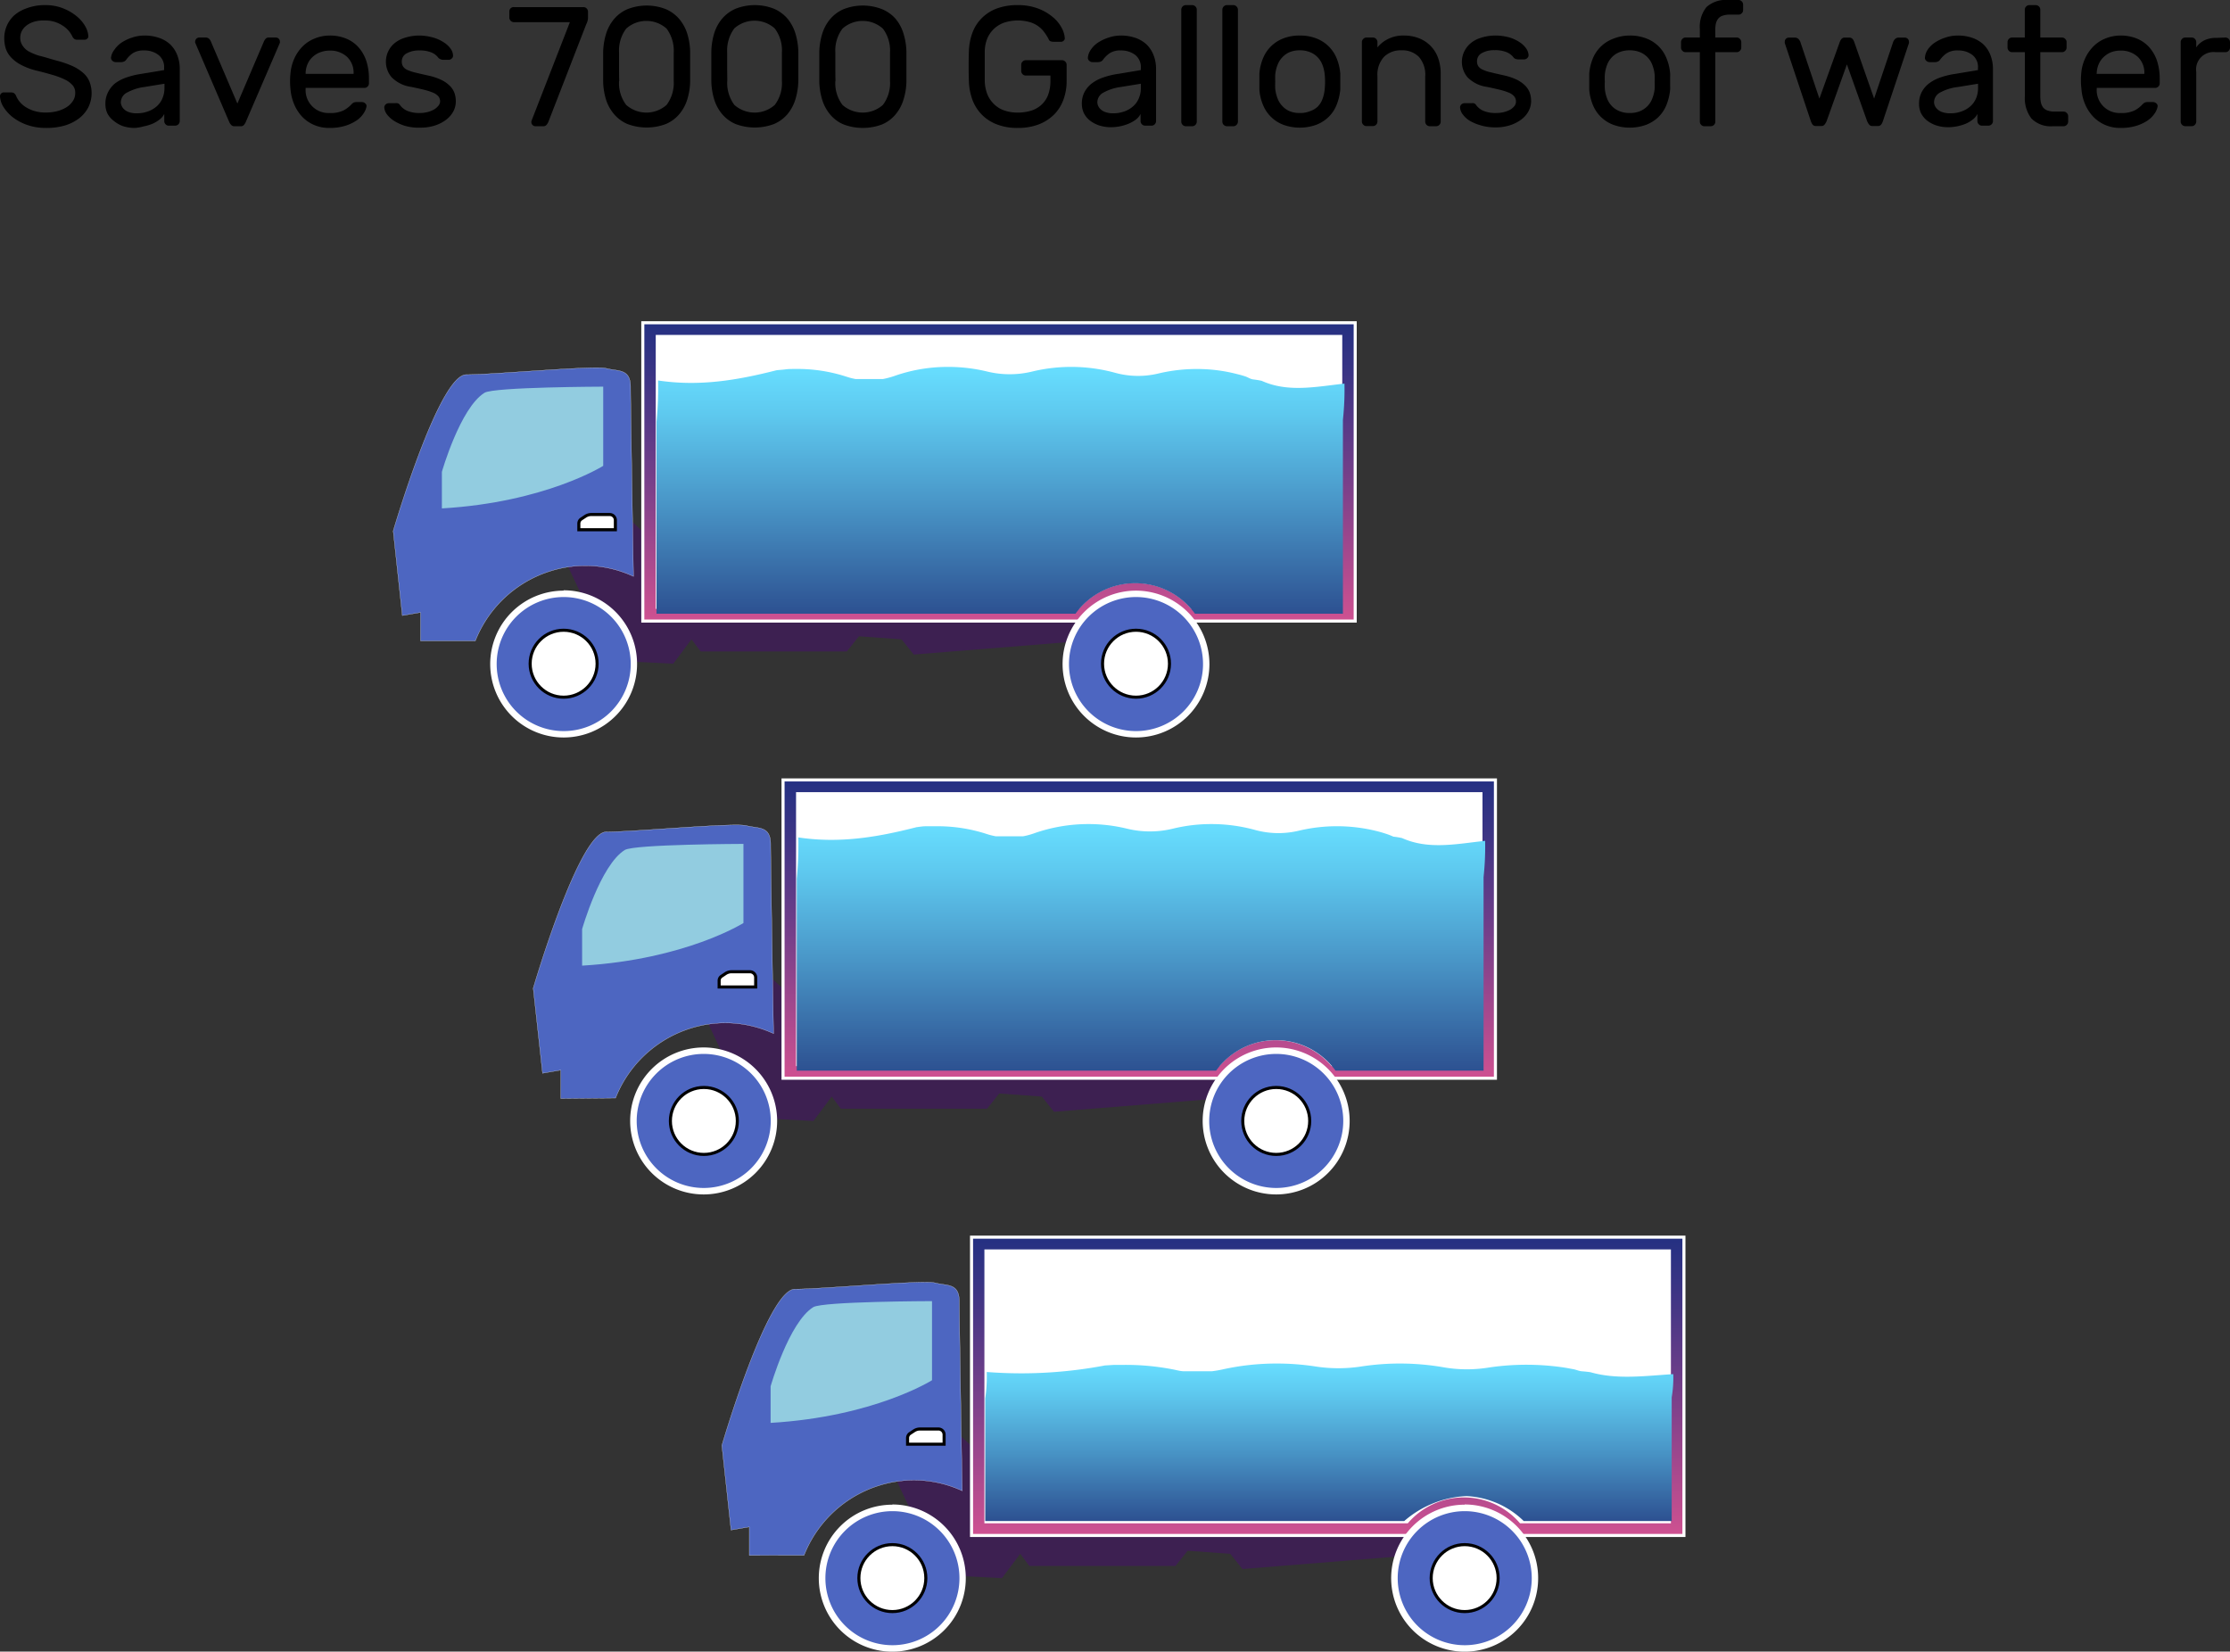 <svg xmlns="http://www.w3.org/2000/svg" xmlns:xlink="http://www.w3.org/1999/xlink" viewBox="0 0 313.75 232.37"><rect x="0" y="0" width="313.75" height="232.37" fill="#333333" stroke="none"/><defs><style>.cls-1{fill:#3d2051;}.cls-11,.cls-2,.cls-3,.cls-9{stroke:#fff;}.cls-11,.cls-2,.cls-3,.cls-7,.cls-9{stroke-miterlimit:10;}.cls-11,.cls-2,.cls-7,.cls-9{stroke-width:0.43px;}.cls-2{fill:url(#linear-gradient);}.cls-3,.cls-5{fill:#4d66c1;}.cls-3{stroke-width:0.03px;}.cls-4{fill:#92cce0;}.cls-6,.cls-7{fill:#fff;}.cls-7{stroke:#000;}.cls-8{fill:url(#linear-gradient-2);}.cls-9{fill:url(#linear-gradient-3);}.cls-10{fill:url(#linear-gradient-4);}.cls-11{fill:url(#linear-gradient-5);}.cls-12{fill:url(#linear-gradient-6);}</style><linearGradient id="linear-gradient" x1="140.55" y1="45.41" x2="140.55" y2="87.38" gradientUnits="userSpaceOnUse"><stop offset="0" stop-color="#243082"/><stop offset="0.16" stop-color="#393484"/><stop offset="0.48" stop-color="#6f3e89"/><stop offset="0.95" stop-color="#c54f90"/><stop offset="1" stop-color="#cf5191"/></linearGradient><linearGradient id="linear-gradient-2" x1="140.77" y1="51.62" x2="140.77" y2="86.31" gradientUnits="userSpaceOnUse"><stop offset="0" stop-color="#67deff"/><stop offset="0.19" stop-color="#5ec9ef"/><stop offset="0.57" stop-color="#4893c5"/><stop offset="1" stop-color="#2d5191"/></linearGradient><linearGradient id="linear-gradient-3" x1="160.28" y1="109.73" x2="160.28" y2="151.71" xlink:href="#linear-gradient"/><linearGradient id="linear-gradient-4" x1="160.5" y1="115.94" x2="160.5" y2="150.64" xlink:href="#linear-gradient-2"/><linearGradient id="linear-gradient-5" x1="186.8" y1="174.06" x2="186.8" y2="216.04" xlink:href="#linear-gradient"/><linearGradient id="linear-gradient-6" x1="187.01" y1="191.8" x2="187.01" y2="213.97" xlink:href="#linear-gradient-2"/></defs><title>trucks</title><g id="Layer_2" data-name="Layer 2"><g id="Layer_2-2" data-name="Layer 2"><path d="M6.31.72a6.64,6.64,0,0,1,2.58.46,6.84,6.84,0,0,1,1.9,1.11A5,5,0,0,1,12,3.71a3.23,3.23,0,0,1,.43,1.35.44.44,0,0,1-.15.38.55.55,0,0,1-.38.15h-1a.82.82,0,0,1-.42-.09,1,1,0,0,1-.33-.44,4.8,4.8,0,0,0-.39-.61A3.7,3.7,0,0,0,9,3.73a4.68,4.68,0,0,0-1.14-.6,4.4,4.4,0,0,0-1.56-.25A4.88,4.88,0,0,0,5,3a3.69,3.69,0,0,0-1.09.46,2.49,2.49,0,0,0-.77.78,2.1,2.1,0,0,0-.29,1.1,1.87,1.87,0,0,0,.28,1A2.44,2.44,0,0,0,4,7.21a8,8,0,0,0,1.55.64C6.22,8,7,8.26,7.87,8.5a14.49,14.49,0,0,1,2.32.79,6.15,6.15,0,0,1,1.55,1,3.22,3.22,0,0,1,.87,1.25,4.51,4.51,0,0,1-.19,3.57,4.62,4.62,0,0,1-1.31,1.55,6.23,6.23,0,0,1-2,1A9.08,9.08,0,0,1,6.43,18a7.87,7.87,0,0,1-2.57-.41,7.07,7.07,0,0,1-2-1.05A5.59,5.59,0,0,1,.52,15.1,3.18,3.18,0,0,1,0,13.54a.51.51,0,0,1,.16-.38A.5.5,0,0,1,.53,13h1a.93.93,0,0,1,.42.09.9.9,0,0,1,.33.44,3.53,3.53,0,0,0,.44.73,3.6,3.6,0,0,0,.8.74,5,5,0,0,0,1.23.59,5.41,5.41,0,0,0,1.7.24A6.43,6.43,0,0,0,8,15.65a4.7,4.7,0,0,0,1.33-.55,2.92,2.92,0,0,0,.91-.87,1.93,1.93,0,0,0,.34-1.13A1.54,1.54,0,0,0,10.22,12a3.38,3.38,0,0,0-1.1-.81,10.56,10.56,0,0,0-1.76-.66q-1-.3-2.37-.63a9.39,9.39,0,0,1-2-.76,5.32,5.32,0,0,1-1.37-1A3.45,3.45,0,0,1,.83,6.89,4.92,4.92,0,0,1,.6,5.38,4.34,4.34,0,0,1,2,2.16a5.28,5.28,0,0,1,1.77-1A7.11,7.11,0,0,1,6.31.72Z"/><path d="M14.83,14.62a3.47,3.47,0,0,1,.39-1.68,3.63,3.63,0,0,1,1-1.23,5.67,5.67,0,0,1,1.57-.81,11.35,11.35,0,0,1,1.91-.48l3.39-.56V9.55a2.14,2.14,0,0,0-.81-1.83,3.18,3.18,0,0,0-2-.62,2.72,2.72,0,0,0-1.6.39,3.79,3.79,0,0,0-.92.91.73.73,0,0,1-.31.26,1.19,1.19,0,0,1-.46.08h-.72a.67.67,0,0,1-.47-.2.55.55,0,0,1-.18-.45A2.29,2.29,0,0,1,16.09,7a3.81,3.81,0,0,1,1-1,6,6,0,0,1,1.46-.7A5.43,5.43,0,0,1,20.33,5a6.12,6.12,0,0,1,2,.31,4.44,4.44,0,0,1,1.59.91,4.19,4.19,0,0,1,1,1.49,5.19,5.19,0,0,1,.37,2v7.32a.65.65,0,0,1-.65.65h-.89a.61.61,0,0,1-.45-.19.62.62,0,0,1-.19-.46v-1a2.23,2.23,0,0,1-.68.8,4.54,4.54,0,0,1-1,.59,6.34,6.34,0,0,1-1.22.36A6.48,6.48,0,0,1,19,18a5.49,5.49,0,0,1-1.72-.26A4.36,4.36,0,0,1,16,17,3.12,3.12,0,0,1,15.13,16,3.06,3.06,0,0,1,14.83,14.62Zm4.42,1.32a4.48,4.48,0,0,0,1.58-.27,3.73,3.73,0,0,0,1.24-.73,3.08,3.08,0,0,0,.79-1.12,3.7,3.7,0,0,0,.28-1.44v-.6l-2.84.46a7,7,0,0,0-2.4.77A1.56,1.56,0,0,0,17,14.38a1.23,1.23,0,0,0,.12.52,1.48,1.48,0,0,0,.38.51,1.86,1.86,0,0,0,.68.38A3.15,3.15,0,0,0,19.25,15.94Z"/><path d="M33,17.76a.59.59,0,0,1-.48-.19,1.45,1.45,0,0,1-.27-.41L27.46,6a.38.38,0,0,1,0-.16A.58.58,0,0,1,28,5.28h.89a.7.7,0,0,1,.54.19,1.22,1.22,0,0,1,.25.39l3.72,8.71,3.72-8.71a1.37,1.37,0,0,1,.24-.39.55.55,0,0,1,.45-.19h1a.58.58,0,0,1,.41.17.56.56,0,0,1,.16.41.39.39,0,0,1,0,.16L34.58,17.16a1.61,1.61,0,0,1-.25.41.56.56,0,0,1-.47.19Z"/><path d="M40.87,10.32a6.38,6.38,0,0,1,.53-2.06,5.77,5.77,0,0,1,1.13-1.68A4.88,4.88,0,0,1,44.2,5.45,5.56,5.56,0,0,1,46.37,5a6,6,0,0,1,2.31.42,4.75,4.75,0,0,1,1.74,1.21,5.51,5.51,0,0,1,1.11,1.92,7.94,7.94,0,0,1,.38,2.52v.65a.62.62,0,0,1-.19.46.66.66,0,0,1-.46.19H43v.14a3.21,3.21,0,0,0,3.36,3.39,4.1,4.1,0,0,0,2-.38,4.2,4.2,0,0,0,1.07-.82,1.4,1.4,0,0,1,.33-.27,1,1,0,0,1,.43-.07h.72a.68.68,0,0,1,.48.19.47.47,0,0,1,.17.46,2.53,2.53,0,0,1-.41.95,3.54,3.54,0,0,1-1,1,6,6,0,0,1-1.58.74,7.36,7.36,0,0,1-2.22.3,5.34,5.34,0,0,1-2.16-.42,5.14,5.14,0,0,1-1.67-1.15A5.91,5.91,0,0,1,41.4,14.7a6.91,6.91,0,0,1-.53-2.17A10.21,10.21,0,0,1,40.87,10.32Zm2.14.07h6.74v-.07A3.08,3.08,0,0,0,48.83,8a3.46,3.46,0,0,0-2.46-.88,3.66,3.66,0,0,0-1.3.23A3.15,3.15,0,0,0,44,8a2.86,2.86,0,0,0-.72,1A3.36,3.36,0,0,0,43,10.32Z"/><path d="M61.92,14.3a1.11,1.11,0,0,0-.25-.75,2.07,2.07,0,0,0-.76-.52,8.85,8.85,0,0,0-1.28-.41c-.52-.12-1.13-.26-1.81-.4a4.74,4.74,0,0,1-2.73-1.36,3.39,3.39,0,0,1,.37-4.74,4.08,4.08,0,0,1,1.46-.79A6.58,6.58,0,0,1,59,5,7.35,7.35,0,0,1,61,5.3,5.34,5.34,0,0,1,62.5,6a3.31,3.31,0,0,1,.91.87,1.72,1.72,0,0,1,.33.9.52.52,0,0,1-.18.46.63.63,0,0,1-.46.19h-.8A1.22,1.22,0,0,1,62,8.34a.75.75,0,0,1-.38-.28,2.24,2.24,0,0,0-.92-.68A4.27,4.27,0,0,0,59,7.1a3.49,3.49,0,0,0-1.79.41,1.25,1.25,0,0,0-.68,1.13,1.24,1.24,0,0,0,.19.73,1.43,1.43,0,0,0,.62.48,5.65,5.65,0,0,0,1.14.37c.47.12,1.06.25,1.77.41a8.25,8.25,0,0,1,1.84.61,4.38,4.38,0,0,1,1.2.84,2.75,2.75,0,0,1,.65,1,3.56,3.56,0,0,1,.19,1.18,3,3,0,0,1-.34,1.4,3.7,3.7,0,0,1-1,1.17,5.29,5.29,0,0,1-1.57.82,6.53,6.53,0,0,1-2.1.31A7,7,0,0,1,57,17.71,6.27,6.27,0,0,1,55.44,17a3.71,3.71,0,0,1-1-.91,1.84,1.84,0,0,1-.37-.92.57.57,0,0,1,.17-.46.65.65,0,0,1,.48-.19h.86a1.48,1.48,0,0,1,.34,0,.56.56,0,0,1,.36.27,2.51,2.51,0,0,0,1.06.82,4.49,4.49,0,0,0,1.75.29,4.55,4.55,0,0,0,1-.12,3.59,3.59,0,0,0,.91-.34,2,2,0,0,0,.64-.52A1,1,0,0,0,61.92,14.3Z"/><path d="M82.08,1a.62.62,0,0,1,.46.19.66.66,0,0,1,.19.46v.86a1.9,1.9,0,0,1-.07.46,4,4,0,0,1-.2.5L77.14,17.18a1.53,1.53,0,0,1-.26.4.54.54,0,0,1-.44.18h-1.1a.58.58,0,0,1-.58-.58.38.38,0,0,1,0-.1l.06-.18L80.18,3.12H72.31a.6.6,0,0,1-.45-.19.63.63,0,0,1-.2-.46V1.61a.63.63,0,0,1,.2-.46A.6.6,0,0,1,72.31,1Z"/><path d="M97.1,7.34c0,.72,0,1.4,0,2s0,1.31,0,2a9,9,0,0,1-.39,2.6,5.88,5.88,0,0,1-1.12,2.1,5.1,5.1,0,0,1-1.88,1.4,7.68,7.68,0,0,1-5.45,0,5,5,0,0,1-1.88-1.4A5.88,5.88,0,0,1,85.26,14a9.37,9.37,0,0,1-.4-2.6c0-.72,0-1.4,0-2s0-1.31,0-2a9.49,9.49,0,0,1,.4-2.6,5.88,5.88,0,0,1,1.12-2.1,5.13,5.13,0,0,1,1.88-1.4,7.4,7.4,0,0,1,5.45,0,5.21,5.21,0,0,1,1.88,1.4,5.88,5.88,0,0,1,1.12,2.1A9.13,9.13,0,0,1,97.1,7.34Zm-10,4.06a5.06,5.06,0,0,0,1,3.36,4.29,4.29,0,0,0,5.69,0,5.17,5.17,0,0,0,1-3.36c0-.72,0-1.4,0-2s0-1.31,0-2a5.22,5.22,0,0,0-1-3.37,4.26,4.26,0,0,0-5.69,0,5.11,5.11,0,0,0-1,3.37c0,.72,0,1.4,0,2S87.1,10.68,87.12,11.4Z"/><path d="M112.32,7.34c0,.72,0,1.4,0,2s0,1.31,0,2a9.37,9.37,0,0,1-.4,2.6,6,6,0,0,1-1.11,2.1,5.14,5.14,0,0,1-1.89,1.4,7.68,7.68,0,0,1-5.45,0,5.1,5.1,0,0,1-1.88-1.4,5.88,5.88,0,0,1-1.12-2.1,9.38,9.38,0,0,1-.39-2.6c0-.72,0-1.4,0-2s0-1.31,0-2a9.49,9.49,0,0,1,.39-2.6,5.88,5.88,0,0,1,1.12-2.1,5.21,5.21,0,0,1,1.88-1.4,7.4,7.4,0,0,1,5.45,0,5.25,5.25,0,0,1,1.89,1.4,6,6,0,0,1,1.11,2.1A9.49,9.49,0,0,1,112.32,7.34Zm-10,4.06a5.17,5.17,0,0,0,1,3.36,4.29,4.29,0,0,0,5.69,0,5.06,5.06,0,0,0,1-3.36c0-.72,0-1.4,0-2s0-1.31,0-2A5.11,5.11,0,0,0,109,4a4.26,4.26,0,0,0-5.69,0,5.22,5.22,0,0,0-1,3.37c0,.72,0,1.4,0,2S102.32,10.68,102.33,11.4Z"/><path d="M127.53,7.34c0,.72,0,1.4,0,2s0,1.31,0,2a9,9,0,0,1-.39,2.6A5.88,5.88,0,0,1,126,16.1a5,5,0,0,1-1.88,1.4,7.68,7.68,0,0,1-5.45,0,5,5,0,0,1-1.88-1.4,5.88,5.88,0,0,1-1.12-2.1,9.37,9.37,0,0,1-.4-2.6c0-.72,0-1.4,0-2s0-1.31,0-2a9.49,9.49,0,0,1,.4-2.6,5.88,5.88,0,0,1,1.12-2.1,5.13,5.13,0,0,1,1.88-1.4,7.4,7.4,0,0,1,5.45,0A5.13,5.13,0,0,1,126,2.64a5.88,5.88,0,0,1,1.12,2.1A9.13,9.13,0,0,1,127.53,7.34Zm-10,4.06a5.06,5.06,0,0,0,1,3.36,4.29,4.29,0,0,0,5.69,0,5.06,5.06,0,0,0,1-3.36c0-.72,0-1.4,0-2s0-1.31,0-2a5.11,5.11,0,0,0-1-3.37,4.26,4.26,0,0,0-5.69,0,5.11,5.11,0,0,0-1,3.37c0,.72,0,1.4,0,2S117.53,10.68,117.55,11.4Z"/><path d="M136.32,7.18a8.21,8.21,0,0,1,.47-2.5,5.7,5.7,0,0,1,1.27-2.06,5.86,5.86,0,0,1,2.12-1.4,8.27,8.27,0,0,1,3-.5,7.88,7.88,0,0,1,2.87.48,7.15,7.15,0,0,1,2.06,1.19,5,5,0,0,1,1.25,1.51,3.57,3.57,0,0,1,.45,1.45.43.43,0,0,1-.15.37.52.52,0,0,1-.38.16h-1c-.38,0-.61-.09-.69-.26a6.49,6.49,0,0,0-.66-1.08,3.82,3.82,0,0,0-.88-.87,4,4,0,0,0-1.21-.57,6.2,6.2,0,0,0-3.48.06,4,4,0,0,0-1.43.82,4.06,4.06,0,0,0-1,1.38,5,5,0,0,0-.38,1.94c0,.72,0,1.38,0,2s0,1.27,0,2a5.43,5.43,0,0,0,.38,2,4,4,0,0,0,1,1.42,3.74,3.74,0,0,0,1.43.84,5.54,5.54,0,0,0,1.81.28,6.53,6.53,0,0,0,1.8-.24,3.85,3.85,0,0,0,1.47-.78,3.66,3.66,0,0,0,1-1.4,5.73,5.73,0,0,0,.35-2.12v-.67h-3.46a.62.62,0,0,1-.46-.19.66.66,0,0,1-.19-.46V9.12a.65.65,0,0,1,.65-.65h5.09a.64.64,0,0,1,.45.19.63.63,0,0,1,.2.46V11.4a7.56,7.56,0,0,1-.46,2.65,5.75,5.75,0,0,1-1.33,2.09,6.29,6.29,0,0,1-2.16,1.37,8.09,8.09,0,0,1-2.92.49,7.85,7.85,0,0,1-3-.52,5.86,5.86,0,0,1-2.11-1.4A5.93,5.93,0,0,1,136.8,14a8.33,8.33,0,0,1-.48-2.59C136.27,10,136.27,8.58,136.32,7.18Z"/><path d="M152.21,14.62a3.47,3.47,0,0,1,.38-1.68,3.78,3.78,0,0,1,1.06-1.23,5.54,5.54,0,0,1,1.57-.81,11.12,11.12,0,0,1,1.91-.48l3.38-.56V9.55a2.16,2.16,0,0,0-.8-1.83,3.23,3.23,0,0,0-2-.62,2.7,2.7,0,0,0-1.59.39,4,4,0,0,0-.93.91.68.68,0,0,1-.31.26,1.12,1.12,0,0,1-.46.08h-.72a.65.65,0,0,1-.46-.2.5.5,0,0,1-.18-.45A2.29,2.29,0,0,1,153.47,7a3.63,3.63,0,0,1,1-1,6.25,6.25,0,0,1,1.47-.7A5.37,5.37,0,0,1,157.7,5a6.23,6.23,0,0,1,2,.31,4.49,4.49,0,0,1,1.58.91,4.19,4.19,0,0,1,1,1.49,5.19,5.19,0,0,1,.37,2v7.32a.62.62,0,0,1-.19.46.61.61,0,0,1-.45.19h-.89a.65.65,0,0,1-.65-.65v-1a2.19,2.19,0,0,1-.67.8,4.62,4.62,0,0,1-1.05.59,6.63,6.63,0,0,1-2.41.48,5.48,5.48,0,0,1-1.71-.26,4.36,4.36,0,0,1-1.32-.71,3.12,3.12,0,0,1-.84-1.07A3.06,3.06,0,0,1,152.21,14.62Zm4.41,1.32a4.5,4.5,0,0,0,1.59-.27,3.59,3.59,0,0,0,1.23-.73,3,3,0,0,0,.79-1.12,3.52,3.52,0,0,0,.28-1.44v-.6l-2.83.46a6.84,6.84,0,0,0-2.4.77,1.57,1.57,0,0,0-.89,1.37,1.23,1.23,0,0,0,.12.52,1.62,1.62,0,0,0,.38.51,1.9,1.9,0,0,0,.69.38A3.13,3.13,0,0,0,156.62,15.94Z"/><path d="M168.38,17.11a.65.65,0,0,1-.65.65h-.88a.65.65,0,0,1-.65-.65V1.37a.62.62,0,0,1,.19-.46.62.62,0,0,1,.46-.19h.88a.62.62,0,0,1,.46.19.62.62,0,0,1,.19.46Z"/><path d="M174.17,17.11a.63.63,0,0,1-.2.46.6.6,0,0,1-.45.19h-.89a.65.65,0,0,1-.65-.65V1.37a.62.62,0,0,1,.19-.46.62.62,0,0,1,.46-.19h.89a.6.6,0,0,1,.45.19.63.63,0,0,1,.2.46Z"/><path d="M182.88,5a6.13,6.13,0,0,1,2.3.4,5,5,0,0,1,2.87,2.78,7.19,7.19,0,0,1,.52,2.17c0,.15,0,.32,0,.52v1.25c0,.2,0,.36,0,.49a7.66,7.66,0,0,1-.53,2.18,4.83,4.83,0,0,1-1.13,1.68,5,5,0,0,1-1.73,1.09,6.84,6.84,0,0,1-4.61,0,5,5,0,0,1-2.86-2.77,6.77,6.77,0,0,1-.52-2.18c0-.13,0-.29,0-.49s0-.41,0-.63,0-.42,0-.62,0-.37,0-.52a6.9,6.9,0,0,1,.52-2.17,5,5,0,0,1,2.86-2.78A6.18,6.18,0,0,1,182.88,5Zm3.5,7.49a9.23,9.23,0,0,0,.05-1,9.93,9.93,0,0,0-.05-1,5.15,5.15,0,0,0-.31-1.34,3.13,3.13,0,0,0-.67-1.08,2.93,2.93,0,0,0-1.06-.72,3.62,3.62,0,0,0-1.46-.27,3.71,3.71,0,0,0-1.47.27,3,3,0,0,0-1,.72,3.13,3.13,0,0,0-.67,1.08,5.15,5.15,0,0,0-.32,1.34,10.2,10.2,0,0,0,0,1,9.53,9.53,0,0,0,0,1,5.15,5.15,0,0,0,.32,1.34,3.13,3.13,0,0,0,.67,1.08,3,3,0,0,0,1,.72,3.71,3.71,0,0,0,1.47.27,3.62,3.62,0,0,0,1.46-.27A2.93,2.93,0,0,0,185.4,15a3.13,3.13,0,0,0,.67-1.08A5.15,5.15,0,0,0,186.38,12.53Z"/><path d="M202.7,17.11a.65.65,0,0,1-.65.65h-.88a.65.65,0,0,1-.65-.65V10.78A3.8,3.8,0,0,0,199.63,8a3.29,3.29,0,0,0-2.47-.92,3.33,3.33,0,0,0-2.44.92,3.72,3.72,0,0,0-.92,2.76v6.33a.66.66,0,0,1-.19.46.62.62,0,0,1-.46.19h-.89a.58.58,0,0,1-.45-.19.63.63,0,0,1-.2-.46V5.93a.63.63,0,0,1,.2-.46.58.58,0,0,1,.45-.19h.89a.62.62,0,0,1,.46.19.66.66,0,0,1,.19.46v.74a4.31,4.31,0,0,1,1.35-1.11A4.68,4.68,0,0,1,197.52,5a5.71,5.71,0,0,1,2.09.37,4.61,4.61,0,0,1,2.71,2.75,6.41,6.41,0,0,1,.38,2.26Z"/><path d="M213.29,14.3a1.12,1.12,0,0,0-.26-.75,2,2,0,0,0-.75-.52,9.46,9.46,0,0,0-1.29-.41c-.52-.12-1.12-.26-1.81-.4a4.7,4.7,0,0,1-2.72-1.36,3.38,3.38,0,0,1-.78-2.22A3.36,3.36,0,0,1,206,7.27a3.54,3.54,0,0,1,.87-1.15,4,4,0,0,1,1.45-.79A6.63,6.63,0,0,1,210.33,5a7.3,7.3,0,0,1,2,.26,5.21,5.21,0,0,1,1.48.68,3.31,3.31,0,0,1,.91.87,1.83,1.83,0,0,1,.34.9.54.54,0,0,1-.18.46.66.66,0,0,1-.47.19h-.79a1.28,1.28,0,0,1-.35-.06.7.7,0,0,1-.37-.28,2.34,2.34,0,0,0-.93-.68,4.23,4.23,0,0,0-1.69-.28,3.51,3.51,0,0,0-1.79.41,1.27,1.27,0,0,0-.68,1.13,1.24,1.24,0,0,0,.19.73,1.46,1.46,0,0,0,.63.48,5.25,5.25,0,0,0,1.14.37c.47.12,1.06.25,1.76.41a8.35,8.35,0,0,1,1.85.61,4.54,4.54,0,0,1,1.2.84,2.88,2.88,0,0,1,.65,1,3.84,3.84,0,0,1,.19,1.18,3.06,3.06,0,0,1-.35,1.4,3.54,3.54,0,0,1-1,1.17,5.35,5.35,0,0,1-1.58.82,6.44,6.44,0,0,1-2.1.31,6.92,6.92,0,0,1-2.08-.29A6.52,6.52,0,0,1,206.8,17a3.52,3.52,0,0,1-1-.91,1.75,1.75,0,0,1-.37-.92.56.56,0,0,1,.16-.46.65.65,0,0,1,.48-.19H207a1.55,1.55,0,0,1,.34,0,.57.57,0,0,1,.35.27,2.51,2.51,0,0,0,1.06.82,4.53,4.53,0,0,0,1.75.29,4.7,4.7,0,0,0,1.05-.12,3.91,3.91,0,0,0,.91-.34A2,2,0,0,0,213,15,1,1,0,0,0,213.29,14.3Z"/><path d="M229.29,5a6.18,6.18,0,0,1,2.31.4,4.9,4.9,0,0,1,2.86,2.78,6.9,6.9,0,0,1,.52,2.17,4.1,4.1,0,0,1,0,.52v1.25a3.48,3.48,0,0,1,0,.49,7.66,7.66,0,0,1-.53,2.18,5,5,0,0,1-1.12,1.68,5.14,5.14,0,0,1-1.73,1.09,6.84,6.84,0,0,1-4.61,0,5,5,0,0,1-1.73-1.09,5,5,0,0,1-1.14-1.68,7,7,0,0,1-.52-2.18c0-.13,0-.29,0-.49s0-.41,0-.63,0-.42,0-.62,0-.37,0-.52a7.19,7.19,0,0,1,.52-2.17A5,5,0,0,1,227,5.44,6.13,6.13,0,0,1,229.29,5Zm3.51,7.49a9.53,9.53,0,0,0,0-1,10.2,10.2,0,0,0,0-1,5.15,5.15,0,0,0-.32-1.34,3.09,3.09,0,0,0-1.72-1.8,3.71,3.71,0,0,0-1.47-.27,3.66,3.66,0,0,0-1.46.27,2.93,2.93,0,0,0-1.06.72,3.13,3.13,0,0,0-.67,1.08,5.15,5.15,0,0,0-.31,1.34,9.93,9.93,0,0,0,0,1,9.23,9.23,0,0,0,0,1,5.15,5.15,0,0,0,.31,1.34,3.13,3.13,0,0,0,.67,1.08,2.93,2.93,0,0,0,1.06.72,3.66,3.66,0,0,0,1.46.27,3.71,3.71,0,0,0,1.47-.27,3.09,3.09,0,0,0,1.72-1.8A5.15,5.15,0,0,0,232.8,12.53Z"/><path d="M241.34,5.28h3a.58.58,0,0,1,.45.19.63.63,0,0,1,.2.46V6.7a.62.62,0,0,1-.2.45.58.58,0,0,1-.45.19h-3v9.77a.65.65,0,0,1-.65.65h-.89a.61.61,0,0,1-.45-.19.62.62,0,0,1-.19-.46V7.34h-2a.58.58,0,0,1-.45-.19.62.62,0,0,1-.2-.45V5.93a.63.63,0,0,1,.2-.46.58.58,0,0,1,.45-.19h2V4.08A4.41,4.41,0,0,1,240.09,1a4,4,0,0,1,3-1h1.51a.6.6,0,0,1,.45.19.63.63,0,0,1,.2.46v.77a.62.62,0,0,1-.2.45.6.6,0,0,1-.45.19h-1.27a2.87,2.87,0,0,0-1,.16,1.29,1.29,0,0,0-.61.44,1.74,1.74,0,0,0-.31.69,4.54,4.54,0,0,0-.08.85Z"/><path d="M263.68,13.87l2.69-8a1.15,1.15,0,0,1,.27-.39.72.72,0,0,1,.55-.19H268a.58.58,0,0,1,.58.58.68.68,0,0,1,0,.19l-3.67,11a1.55,1.55,0,0,1-.25.48.57.57,0,0,1-.47.19h-.74a.56.56,0,0,1-.47-.2,2.43,2.43,0,0,1-.28-.47l-2.85-8-2.86,8a2.43,2.43,0,0,1-.28.47.56.56,0,0,1-.46.2h-.75a.57.57,0,0,1-.47-.19,1.8,1.8,0,0,1-.25-.48l-3.67-11a.65.65,0,0,1,0-.19.56.56,0,0,1,.16-.41.58.58,0,0,1,.41-.17h.79a.76.76,0,0,1,.56.19,1.26,1.26,0,0,1,.26.39l2.69,8,2.88-8a1.33,1.33,0,0,1,.23-.39.6.6,0,0,1,.51-.19h.53a.64.64,0,0,1,.52.19,1.29,1.29,0,0,1,.22.39Z"/><path d="M270,14.62a3.59,3.59,0,0,1,.38-1.68,3.78,3.78,0,0,1,1.06-1.23A5.67,5.67,0,0,1,273,10.9a11.35,11.35,0,0,1,1.91-.48l3.38-.56V9.55a2.13,2.13,0,0,0-.8-1.83,3.2,3.2,0,0,0-2-.62,2.72,2.72,0,0,0-1.6.39,4,4,0,0,0-.93.91.68.68,0,0,1-.31.26,1.1,1.1,0,0,1-.45.08h-.72a.65.65,0,0,1-.47-.2.5.5,0,0,1-.18-.45A2.29,2.29,0,0,1,271.21,7a3.67,3.67,0,0,1,1-1,6,6,0,0,1,1.46-.7A5.38,5.38,0,0,1,275.45,5a6.17,6.17,0,0,1,2,.31,4.49,4.49,0,0,1,1.58.91,4.21,4.21,0,0,1,1,1.49,5.38,5.38,0,0,1,.37,2v7.32a.66.66,0,0,1-.19.46.63.63,0,0,1-.46.19h-.89a.58.58,0,0,1-.45-.19.63.63,0,0,1-.2-.46v-1a2.19,2.19,0,0,1-.67.8,4.54,4.54,0,0,1-1,.59,6.74,6.74,0,0,1-2.41.48,5.49,5.49,0,0,1-1.72-.26,4.36,4.36,0,0,1-1.32-.71,3.12,3.12,0,0,1-.84-1.07A3.06,3.06,0,0,1,270,14.62Zm4.42,1.32a4.48,4.48,0,0,0,1.58-.27,3.73,3.73,0,0,0,1.24-.73,3.21,3.21,0,0,0,.79-1.12,3.7,3.7,0,0,0,.27-1.44v-.6l-2.83.46A6.84,6.84,0,0,0,273,13a1.57,1.57,0,0,0-.89,1.37,1.23,1.23,0,0,0,.12.52,1.51,1.51,0,0,0,.39.51,1.78,1.78,0,0,0,.68.38A3.15,3.15,0,0,0,274.37,15.94Z"/><path d="M287.06,13.56a4.54,4.54,0,0,0,.08.85,1.88,1.88,0,0,0,.3.69,1.37,1.37,0,0,0,.62.44,2.87,2.87,0,0,0,1,.16h1.27a.6.6,0,0,1,.45.19.62.62,0,0,1,.2.45v.77a.63.63,0,0,1-.2.46.6.6,0,0,1-.45.19h-1.51a3.82,3.82,0,0,1-3-1.08,4.65,4.65,0,0,1-.93-3.12V7.34H283.1a.62.62,0,0,1-.46-.19.65.65,0,0,1-.19-.45V5.93a.66.66,0,0,1,.19-.46.62.62,0,0,1,.46-.19h1.78V1.37a.62.62,0,0,1,.19-.46.61.61,0,0,1,.45-.19h.89a.62.62,0,0,1,.46.19.62.62,0,0,1,.19.46V5.28h3.05a.6.6,0,0,1,.45.19.63.63,0,0,1,.2.46V6.7a.62.62,0,0,1-.2.45.6.6,0,0,1-.45.19h-3.05Z"/><path d="M292.82,10.32a6.13,6.13,0,0,1,.53-2.06,5.77,5.77,0,0,1,1.13-1.68,4.94,4.94,0,0,1,1.66-1.13A5.65,5.65,0,0,1,298.32,5a6,6,0,0,1,2.31.42,4.75,4.75,0,0,1,1.74,1.21,5.51,5.51,0,0,1,1.11,1.92,7.94,7.94,0,0,1,.38,2.52v.65a.62.62,0,0,1-.19.46.66.66,0,0,1-.46.19H295v.14a3.21,3.21,0,0,0,3.36,3.39,4.1,4.1,0,0,0,2-.38,4,4,0,0,0,1.06-.82,1.41,1.41,0,0,1,.34-.27,1,1,0,0,1,.43-.07h.72a.68.68,0,0,1,.48.19.47.47,0,0,1,.17.46,2.53,2.53,0,0,1-.41.95,3.69,3.69,0,0,1-1,1,6,6,0,0,1-1.58.74,7.41,7.41,0,0,1-2.22.3,5.34,5.34,0,0,1-2.16-.42,5.14,5.14,0,0,1-1.67-1.15,5.91,5.91,0,0,1-1.14-1.73,6.65,6.65,0,0,1-.53-2.17A10.21,10.21,0,0,1,292.82,10.32Zm2.14.07h6.74v-.07A3.08,3.08,0,0,0,300.78,8a3.46,3.46,0,0,0-2.46-.88,3.66,3.66,0,0,0-1.3.23A3.29,3.29,0,0,0,296,8a3,3,0,0,0-.71,1,3.36,3.36,0,0,0-.29,1.32Z"/><path d="M313.1,5.28a.62.62,0,0,1,.46.19.66.66,0,0,1,.19.46V6.7a.65.65,0,0,1-.19.45.62.62,0,0,1-.46.19h-1.39A2.44,2.44,0,0,0,309,10.1v7a.66.66,0,0,1-.19.46.62.62,0,0,1-.46.19h-.89a.6.6,0,0,1-.45-.19.63.63,0,0,1-.2-.46V5.93a.63.63,0,0,1,.2-.46.6.6,0,0,1,.45-.19h.89a.62.62,0,0,1,.46.19.66.66,0,0,1,.19.46v.74a2.94,2.94,0,0,1,1.15-1,3.84,3.84,0,0,1,1.75-.34Z"/><polygon class="cls-1" points="86.16 92.95 94.72 93.38 97.29 89.95 98.58 91.66 119.14 91.66 120.85 89.52 126.84 89.95 128.56 92.09 165.82 89.09 162.4 79.67 94.29 78.39 87.87 72.39 79.3 78.39 86.16 92.95"/><rect class="cls-2" x="90.44" y="45.41" width="100.23" height="41.97"/><path class="cls-3" d="M66.88,90.17A16.71,16.71,0,0,1,82.3,79.59a16.1,16.1,0,0,1,6.83,1.51c-.08-4.93-.41-24.32-.41-26.62,0-2.65-1.71-2.21-3.42-2.65s-15.85.88-19.7.88-10.28,22-10.28,22l1.28,11.9,2.57-.44v4Z"/><path class="cls-4" d="M62.17,71.53V66.39s2.57-9,6-11.13c1.31-.82,16.7-.86,16.7-.86V65.54S76.73,70.68,62.17,71.53Z"/><circle class="cls-5" cx="79.3" cy="93.38" r="9.88"/><path class="cls-6" d="M79.3,84a9.43,9.43,0,1,1-9.42,9.43A9.42,9.42,0,0,1,79.3,84m0-.9A10.33,10.33,0,1,0,89.63,93.38,10.34,10.34,0,0,0,79.3,83.05Z"/><circle class="cls-7" cx="79.3" cy="93.38" r="4.71"/><circle class="cls-5" cx="159.83" cy="93.38" r="9.88"/><path class="cls-6" d="M159.83,84a9.43,9.43,0,1,1-9.43,9.43A9.43,9.43,0,0,1,159.83,84m0-.9a10.33,10.33,0,1,0,10.33,10.33,10.35,10.35,0,0,0-10.33-10.33Z"/><circle class="cls-7" cx="159.83" cy="93.38" r="4.71"/><path class="cls-6" d="M188.85,47.12H92.26V85.67h59.56a10.38,10.38,0,0,1,15.79,0h21.24Z"/><path class="cls-7" d="M81.44,74.53h5.14V73.2a.8.8,0,0,0-.8-.81H83.2a1.53,1.53,0,0,0-.86.26l-.56.37a.77.77,0,0,0-.34.64Z"/><path class="cls-8" d="M177.52,53.58c-.4-.09-.81-.15-1.21-.2s-.75-.31-1.12-.43-.76-.23-1.14-.32a22.33,22.33,0,0,0-4.82-.7,23.36,23.36,0,0,0-6.26.62,12.16,12.16,0,0,1-6.11-.11,23.41,23.41,0,0,0-11.62-.17,13.41,13.41,0,0,1-6.36,0,23.3,23.3,0,0,0-5.48-.65,22.59,22.59,0,0,0-7.63,1.3,12.21,12.21,0,0,1-1.55.41h-3.84A9.58,9.58,0,0,1,119.1,53a22.31,22.31,0,0,0-7.29-1.09c-.44,0-.88,0-1.31.06s-.86.07-1.28.13c-5.61,1.43-10.9,2.29-16.63,1.43a49.56,49.56,0,0,1-.22,5.81v27h58.95a10.38,10.38,0,0,1,16.8,0h20.82V59.09a39.64,39.64,0,0,0,.22-5.12C185.2,54.4,181.23,55.26,177.52,53.58Z"/><polygon class="cls-1" points="105.89 157.28 114.45 157.71 117.02 154.28 118.31 155.99 138.87 155.99 140.58 153.85 146.58 154.28 148.29 156.42 185.55 153.42 182.13 144 114.03 142.71 107.6 136.72 99.03 142.71 105.89 157.28"/><rect class="cls-9" x="110.17" y="109.73" width="100.23" height="41.97"/><path class="cls-3" d="M86.61,154.49A16.7,16.7,0,0,1,102,143.92a16.33,16.33,0,0,1,6.84,1.5c-.09-4.93-.41-24.31-.41-26.62,0-2.64-1.72-2.2-3.43-2.64s-15.85.88-19.7.88-10.28,22-10.28,22L76.33,151l2.57-.44v4Z"/><path class="cls-4" d="M81.9,135.86v-5.14s2.57-9,6-11.13c1.31-.82,16.7-.86,16.7-.86v11.13S96.46,135,81.9,135.86Z"/><circle class="cls-5" cx="99.03" cy="157.71" r="9.88"/><path class="cls-6" d="M99,148.28a9.43,9.43,0,1,1-9.42,9.43A9.43,9.43,0,0,1,99,148.28m0-.91a10.34,10.34,0,1,0,10.34,10.34A10.35,10.35,0,0,0,99,147.37Z"/><circle class="cls-7" cx="99.03" cy="157.71" r="4.71"/><circle class="cls-5" cx="179.56" cy="157.71" r="9.88"/><path class="cls-6" d="M179.56,148.28a9.43,9.43,0,1,1-9.43,9.43,9.43,9.43,0,0,1,9.43-9.43m0-.91a10.34,10.34,0,1,0,10.33,10.34,10.35,10.35,0,0,0-10.33-10.34Z"/><circle class="cls-7" cx="179.56" cy="157.71" r="4.71"/><path class="cls-6" d="M208.58,111.45H112V150h59.57a10.35,10.35,0,0,1,15.78,0h21.24Z"/><path class="cls-7" d="M101.18,138.86h5.14v-1.33a.81.81,0,0,0-.81-.81h-2.58a1.53,1.53,0,0,0-.86.26l-.55.37a.74.74,0,0,0-.34.63Z"/><path class="cls-10" d="M197.26,117.91a10.68,10.68,0,0,0-1.22-.2,9.55,9.55,0,0,0-1.12-.43q-.55-.18-1.14-.33a23.19,23.19,0,0,0-11.07-.07,12.31,12.31,0,0,1-6.12-.11,23.24,23.24,0,0,0-6.15-.83,22.7,22.7,0,0,0-5.47.66,13.67,13.67,0,0,1-6.36,0,23.06,23.06,0,0,0-13.11.64,10.44,10.44,0,0,1-1.55.42h-3.84a9.58,9.58,0,0,1-1.28-.32,22.26,22.26,0,0,0-7.29-1.09c-.44,0-.88,0-1.31,0s-.86.08-1.28.13c-5.61,1.44-10.9,2.3-16.63,1.44a49.65,49.65,0,0,1-.22,5.81v27h59a10.37,10.37,0,0,1,16.8,0h20.83V123.41a39.48,39.48,0,0,0,.22-5.11C204.93,118.73,201,119.59,197.26,117.91Z"/><polygon class="cls-1" points="132.4 221.6 140.97 222.03 143.54 218.61 144.82 220.32 165.38 220.32 167.1 218.18 173.09 218.61 174.81 220.75 212.07 217.75 208.64 208.33 140.54 207.04 134.12 201.05 125.55 207.04 132.4 221.6"/><rect class="cls-11" x="136.69" y="174.06" width="100.23" height="41.97"/><path class="cls-3" d="M113.13,218.82a16.69,16.69,0,0,1,15.42-10.57,16.28,16.28,0,0,1,6.83,1.5c-.08-4.93-.41-24.31-.41-26.62,0-2.64-1.71-2.2-3.42-2.64s-15.85.88-19.71.88-10.28,22-10.28,22l1.29,11.9,2.57-.44v4Z"/><path class="cls-4" d="M108.42,200.19v-5.14s2.57-9,6-11.14c1.31-.82,16.71-.85,16.71-.85v11.13S123,199.33,108.42,200.19Z"/><path class="cls-5" d="M125.55,231.91a9.88,9.88,0,1,1,9.88-9.88A9.89,9.89,0,0,1,125.55,231.91Z"/><path class="cls-6" d="M125.55,212.61a9.43,9.43,0,1,1-9.42,9.42,9.42,9.42,0,0,1,9.42-9.42m0-.91A10.34,10.34,0,1,0,135.88,222a10.34,10.34,0,0,0-10.33-10.33Z"/><circle class="cls-7" cx="125.55" cy="222.03" r="4.71"/><circle class="cls-5" cx="206.07" cy="222.03" r="9.88"/><path class="cls-6" d="M206.07,212.61a9.43,9.43,0,1,1-9.42,9.42,9.43,9.43,0,0,1,9.42-9.42m0-.91A10.34,10.34,0,1,0,216.41,222a10.35,10.35,0,0,0-10.34-10.33Z"/><circle class="cls-7" cx="206.07" cy="222.03" r="4.71"/><path class="cls-6" d="M235.09,175.78H138.5v38.54h59.57a10.38,10.38,0,0,1,15.79,0h21.23Z"/><path class="cls-7" d="M127.69,203.19h5.14v-1.34a.8.8,0,0,0-.81-.8h-2.57a1.53,1.53,0,0,0-.86.26l-.56.37a.77.77,0,0,0-.34.63Z"/><path class="cls-12" d="M223.77,193.06c-.41-.06-.81-.1-1.21-.13s-.75-.2-1.12-.28l-1.14-.21a35.92,35.92,0,0,0-11.08,0,19,19,0,0,1-6.11-.07,35.89,35.89,0,0,0-11.62-.11,21.19,21.19,0,0,1-6.36,0,35.82,35.82,0,0,0-5.48-.42,34.87,34.87,0,0,0-7.64.83,15.46,15.46,0,0,1-1.54.26h-3.84c-.44,0-.87-.11-1.29-.2a34.5,34.5,0,0,0-7.29-.7l-1.3,0-1.29.08a63,63,0,0,1-16.63.92,21.3,21.3,0,0,1-.21,3.71c0,.19,0,.39,0,.59V214h58.95a14.31,14.31,0,0,1,8.76-3.51,12.34,12.34,0,0,1,8.05,3.51h20.82v-17.4a16.25,16.25,0,0,0,.22-3.27C231.44,193.58,227.48,194.13,223.77,193.06Z"/></g></g></svg>